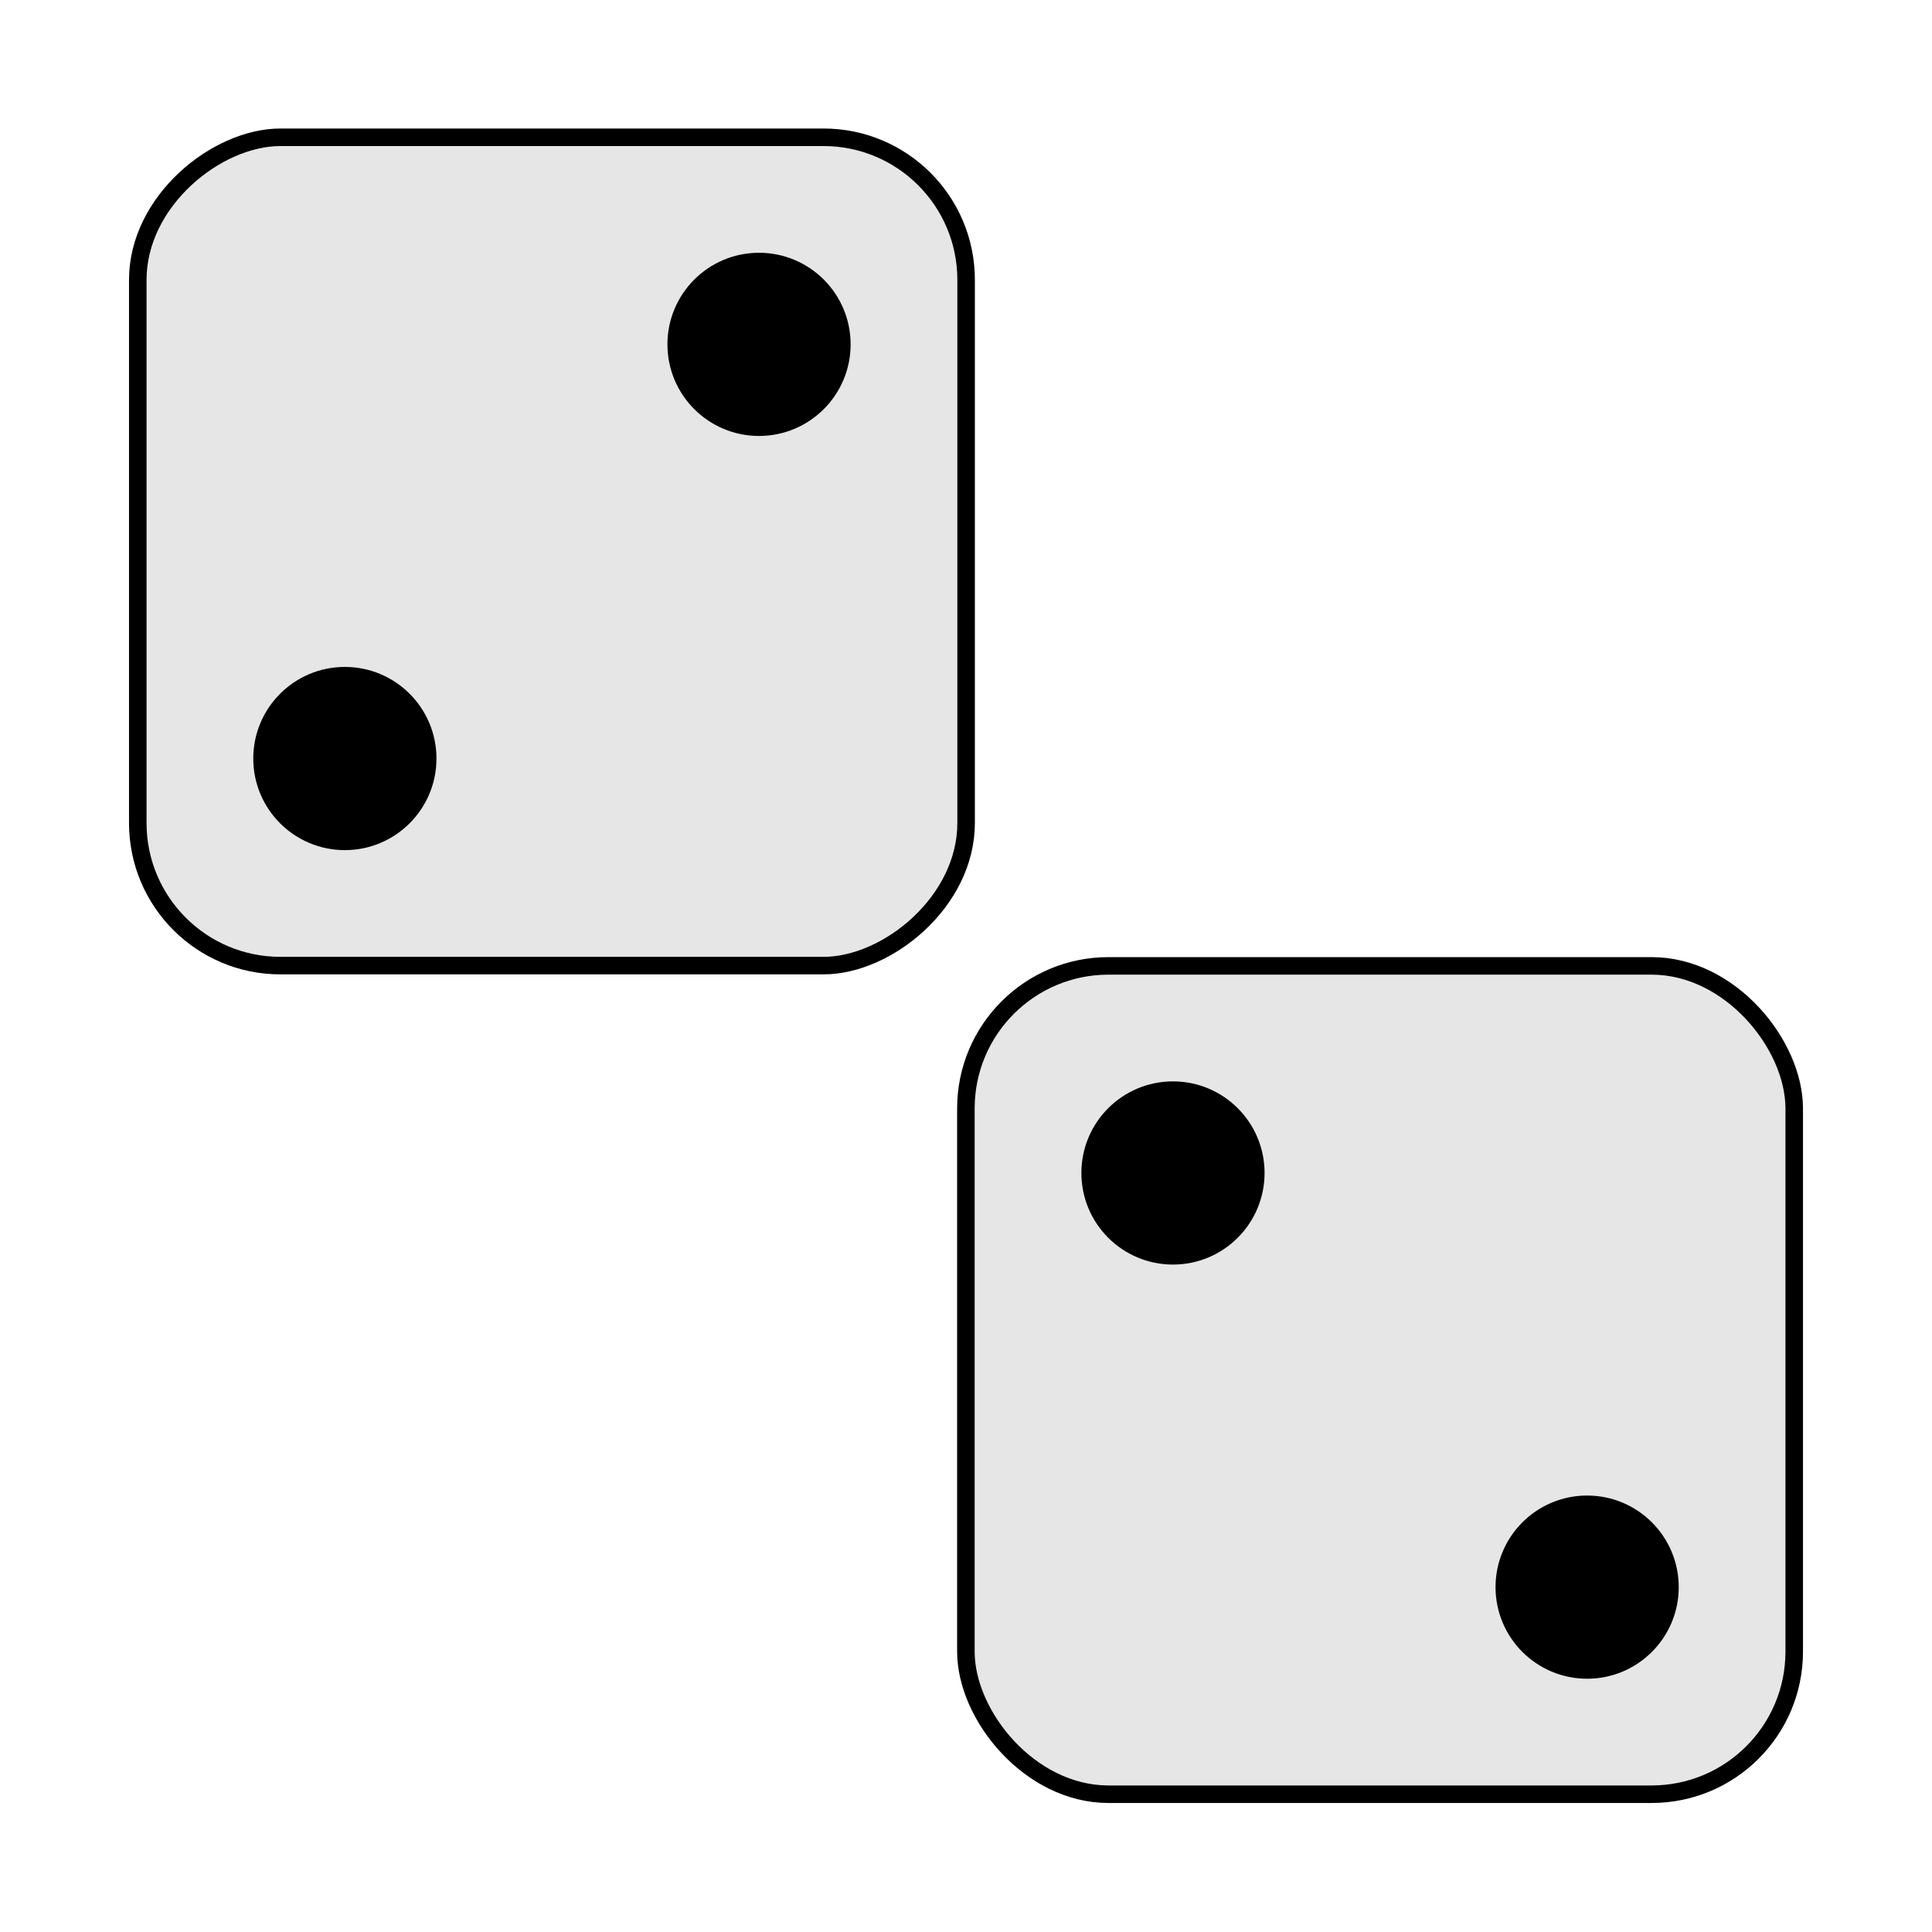 <?xml version="1.0" encoding="UTF-8" standalone="no"?>
<svg
   width="512"
   height="512"
   viewBox="0 0 135.467 135.467"
   version="1.1"
   id="svg8"
   inkscape:version="1.1.2 (0a00cf5339, 2022-02-04)"
   sodipodi:docname="4.svg"
   inkscape:export-filename="/home/sam/rpg/traveller-models/ships/deepnight/deepnight-grey.png"
   inkscape:export-xdpi="150"
   inkscape:export-ydpi="150"
   xmlns:inkscape="http://www.inkscape.org/namespaces/inkscape"
   xmlns:sodipodi="http://sodipodi.sourceforge.net/DTD/sodipodi-0.dtd"
   xmlns="http://www.w3.org/2000/svg"
   xmlns:svg="http://www.w3.org/2000/svg"
   xmlns:rdf="http://www.w3.org/1999/02/22-rdf-syntax-ns#"
   xmlns:cc="http://creativecommons.org/ns#"
   xmlns:dc="http://purl.org/dc/elements/1.1/">
  <defs
     id="defs2" />
  <sodipodi:namedview
     id="base"
     pagecolor="#ffffff"
     bordercolor="#666666"
     borderopacity="1.0"
     inkscape:pageopacity="0.0"
     inkscape:pageshadow="2"
     inkscape:zoom="0.98994949"
     inkscape:cx="293.95439"
     inkscape:cy="378.30213"
     inkscape:document-units="mm"
     inkscape:current-layer="layer1"
     inkscape:document-rotation="0"
     showgrid="true"
     inkscape:snap-grids="true"
     objecttolerance="20"
     inkscape:window-width="1799"
     inkscape:window-height="963"
     inkscape:window-x="1601"
     inkscape:window-y="548"
     inkscape:window-maximized="0"
     inkscape:snap-object-midpoints="true"
     gridtolerance="10"
     inkscape:snap-center="true"
     inkscape:pagecheckerboard="0"
     units="px"
     height="512px">
    <inkscape:grid
       type="xygrid"
       id="grid838"
       units="px"
       spacingx="8.467"
       spacingy="8.467" />
  </sodipodi:namedview>
  <g
     inkscape:label="Layer 1"
     inkscape:groupmode="layer"
     id="layer1">
    <g
       inkscape:label="Layer 1"
       id="layer1-7"
       transform="matrix(0.726,0,0,0.726,45.946,45.946)">
      <rect
         style="fill:#e6e6e6;fill-opacity:0.999;stroke:#000000;stroke-width:1.693;stroke-linecap:round;stroke-linejoin:round;paint-order:markers fill stroke;stop-color:#000000"
         id="rect188-0"
         width="80"
         height="80"
         x="30"
         y="30"
         ry="13.769"
         rx="13.769" />
      <circle
         style="fill:#000000;fill-opacity:0.999;stroke:#000000;stroke-width:1.693;stroke-linecap:round;stroke-linejoin:round;paint-order:markers fill stroke;stop-color:#000000"
         id="path302"
         cx="50"
         cy="50"
         r="8" />
      <circle
         style="fill:#000000;fill-opacity:0.999;stroke:#000000;stroke-width:1.693;stroke-linecap:round;stroke-linejoin:round;paint-order:markers fill stroke;stop-color:#000000"
         id="path304"
         cx="90"
         cy="90"
         r="8" />
    </g>
    <g
       inkscape:label="Layer 1"
       id="layer1-7-1"
       transform="matrix(0,0.726,-0.726,0,89.521,-12.154)">
      <rect
         style="fill:#e6e6e6;fill-opacity:0.999;stroke:#000000;stroke-width:1.693;stroke-linecap:round;stroke-linejoin:round;paint-order:markers fill stroke;stop-color:#000000"
         id="rect188-0-5"
         width="80"
         height="80"
         x="30"
         y="30"
         ry="13.769"
         rx="13.769" />
      <circle
         style="fill:#000000;fill-opacity:0.999;stroke:#000000;stroke-width:1.693;stroke-linecap:round;stroke-linejoin:round;paint-order:markers fill stroke;stop-color:#000000"
         id="path302-5"
         cx="50"
         cy="50"
         r="8" />
      <circle
         style="fill:#000000;fill-opacity:0.999;stroke:#000000;stroke-width:1.693;stroke-linecap:round;stroke-linejoin:round;paint-order:markers fill stroke;stop-color:#000000"
         id="path304-4"
         cx="90"
         cy="90"
         r="8" />
    </g>
  </g>
</svg>
